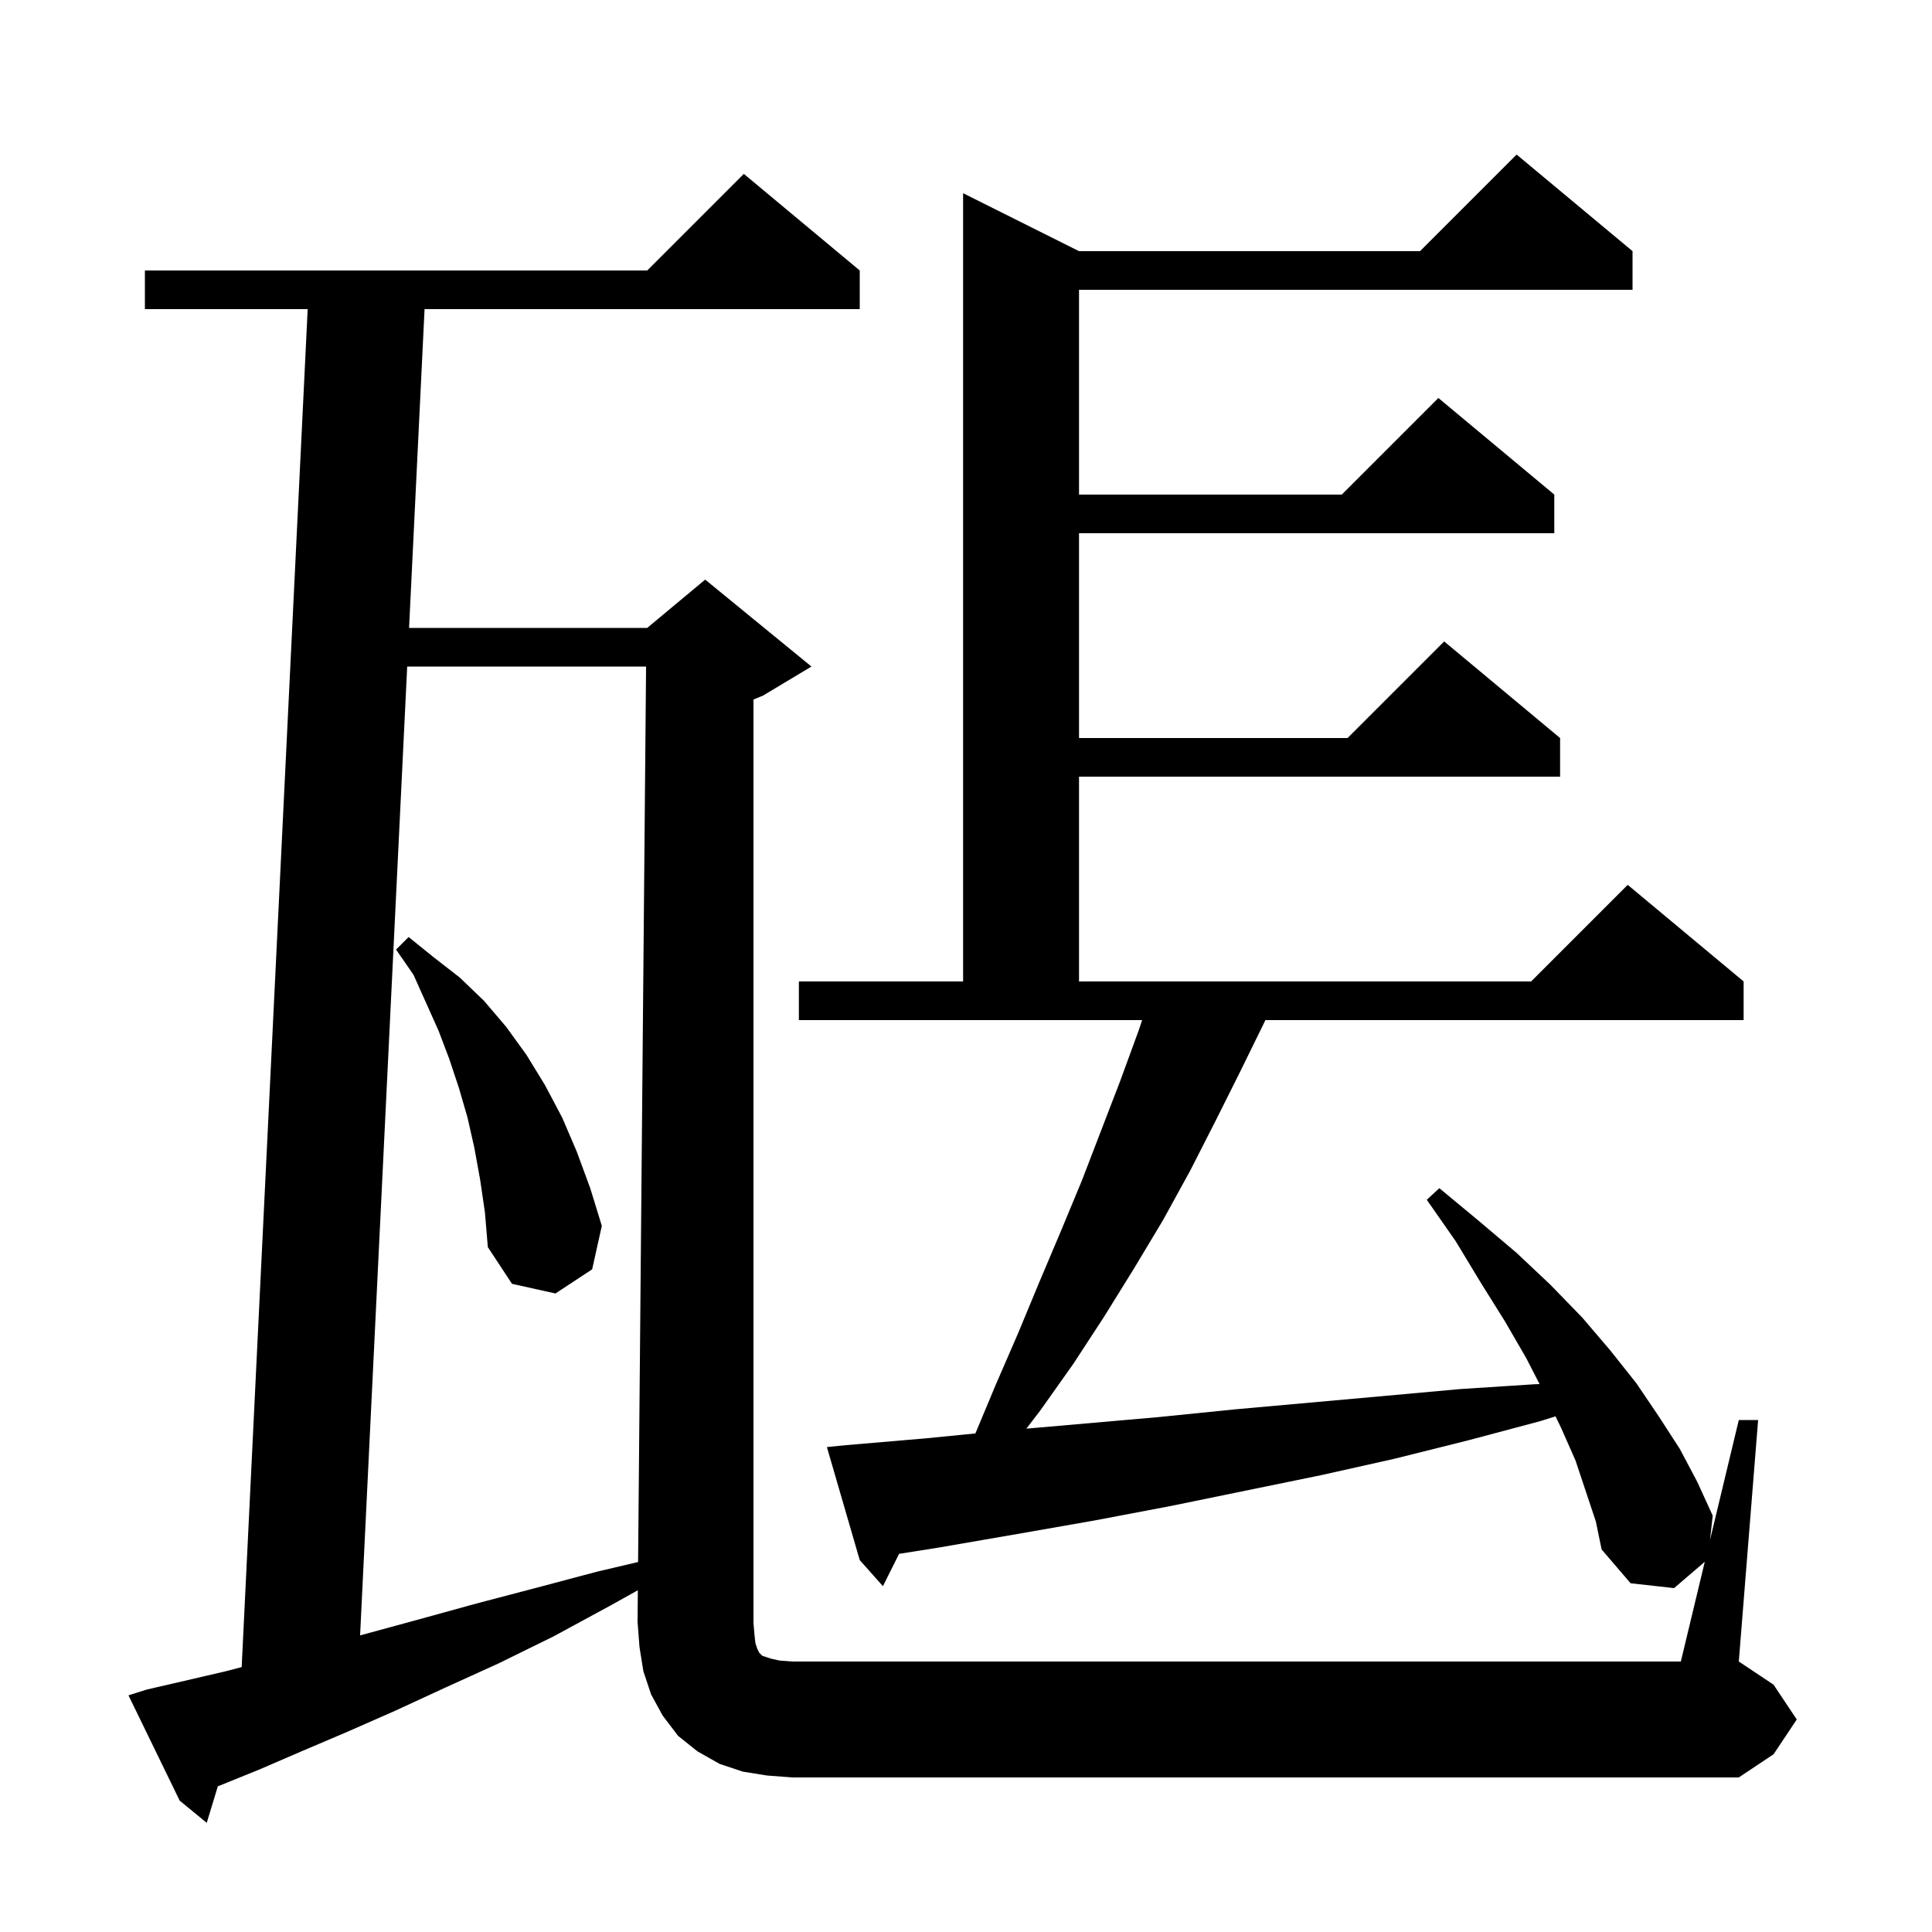<svg xmlns="http://www.w3.org/2000/svg" xmlns:xlink="http://www.w3.org/1999/xlink" version="1.1" baseProfile="full" viewBox="0 0 200 200" width="200" height="200">
<g fill="black">
<path d="M 78.2 170.1 L 78.4 170.7 L 78.6 171.1 L 78.9 171.4 L 79.8 171.7 L 80.7 171.9 L 82.0 172.0 L 174.0 172.0 L 176.478 161.676 L 173.3 164.4 L 168.8 163.9 L 165.8 160.4 L 165.2 157.5 L 163.1 151.2 L 161.6 147.8 L 161.026 146.619 L 159.5 147.1 L 152.0 149.1 L 144.4 151.0 L 136.8 152.7 L 121.2 155.9 L 113.3 157.4 L 105.3 158.8 L 97.2 160.2 L 93.073 160.854 L 91.4 164.2 L 89.0 161.5 L 85.6 149.8 L 87.6 149.6 L 95.8 148.9 L 100.972 148.389 L 103.1 143.3 L 105.4 138.0 L 107.6 132.7 L 109.8 127.5 L 112.0 122.2 L 116.0 111.8 L 117.9 106.6 L 118.233 105.6 L 82.7 105.6 L 82.7 101.6 L 99.7 101.6 L 99.7 20.0 L 111.7 26.0 L 147.0 26.0 L 157.0 16.0 L 169.0 26.0 L 169.0 30.0 L 111.7 30.0 L 111.7 51.2 L 138.9 51.2 L 148.9 41.2 L 160.9 51.2 L 160.9 55.2 L 111.7 55.2 L 111.7 76.4 L 139.5 76.4 L 149.5 66.4 L 161.5 76.4 L 161.5 80.4 L 111.7 80.4 L 111.7 101.6 L 158.5 101.6 L 168.5 91.6 L 180.5 101.6 L 180.5 105.6 L 130.991 105.6 L 130.9 105.8 L 128.4 110.9 L 125.8 116.1 L 123.2 121.2 L 120.4 126.3 L 117.4 131.3 L 114.3 136.3 L 111.1 141.2 L 107.7 146.0 L 106.249 147.894 L 119.9 146.7 L 127.8 145.9 L 143.4 144.5 L 151.1 143.8 L 158.8 143.3 L 159.375 143.278 L 158.0 140.6 L 155.8 136.8 L 153.3 132.8 L 150.7 128.5 L 147.7 124.2 L 149.0 123.0 L 153.1 126.4 L 157.0 129.7 L 160.5 133.0 L 163.8 136.4 L 166.7 139.8 L 169.4 143.2 L 171.7 146.6 L 173.9 150.0 L 175.7 153.4 L 177.3 156.9 L 177.021 159.414 L 180.0 147.0 L 182.0 147.0 L 180.0 172.0 L 183.6 174.4 L 186.0 178.0 L 183.6 181.6 L 180.0 184.0 L 82.0 184.0 L 79.4 183.8 L 76.9 183.4 L 74.5 182.6 L 72.2 181.3 L 70.2 179.7 L 68.6 177.6 L 67.4 175.4 L 66.6 173.0 L 66.2 170.5 L 66.0 167.9 L 66.029 164.623 L 63.2 166.2 L 57.3 169.4 L 51.6 172.2 L 46.1 174.7 L 40.9 177.1 L 35.9 179.3 L 31.2 181.3 L 26.8 183.2 L 22.6 184.9 L 22.551 184.918 L 21.4 188.7 L 18.6 186.4 L 13.3 175.5 L 15.2 174.9 L 19.1 174.0 L 23.4 173.0 L 25.018 172.578 L 31.851 32.0 L 15.0 32.0 L 15.0 28.0 L 67.0 28.0 L 77.0 18.0 L 89.0 28.0 L 89.0 32.0 L 43.951 32.0 L 42.347 65.0 L 67.0 65.0 L 73.0 60.0 L 84.0 69.0 L 79.0 72.0 L 78.0 72.417 L 78.0 168.0 L 78.1 169.2 Z M 42.153 69.0 L 37.277 169.295 L 38.0 169.1 L 43.5 167.6 L 49.3 166.0 L 55.4 164.4 L 61.8 162.7 L 66.055 161.699 L 66.882 69.0 Z M 49.7 122.1 L 49.1 118.8 L 48.4 115.7 L 47.5 112.6 L 46.5 109.6 L 45.4 106.7 L 42.8 100.9 L 41.0 98.3 L 42.3 97.0 L 44.9 99.1 L 47.6 101.2 L 50.1 103.6 L 52.4 106.3 L 54.5 109.2 L 56.4 112.3 L 58.2 115.7 L 59.7 119.2 L 61.1 123.0 L 62.3 126.9 L 61.3 131.4 L 57.5 133.9 L 53.0 132.9 L 50.5 129.1 L 50.2 125.5 Z " />
</g>
</svg>
